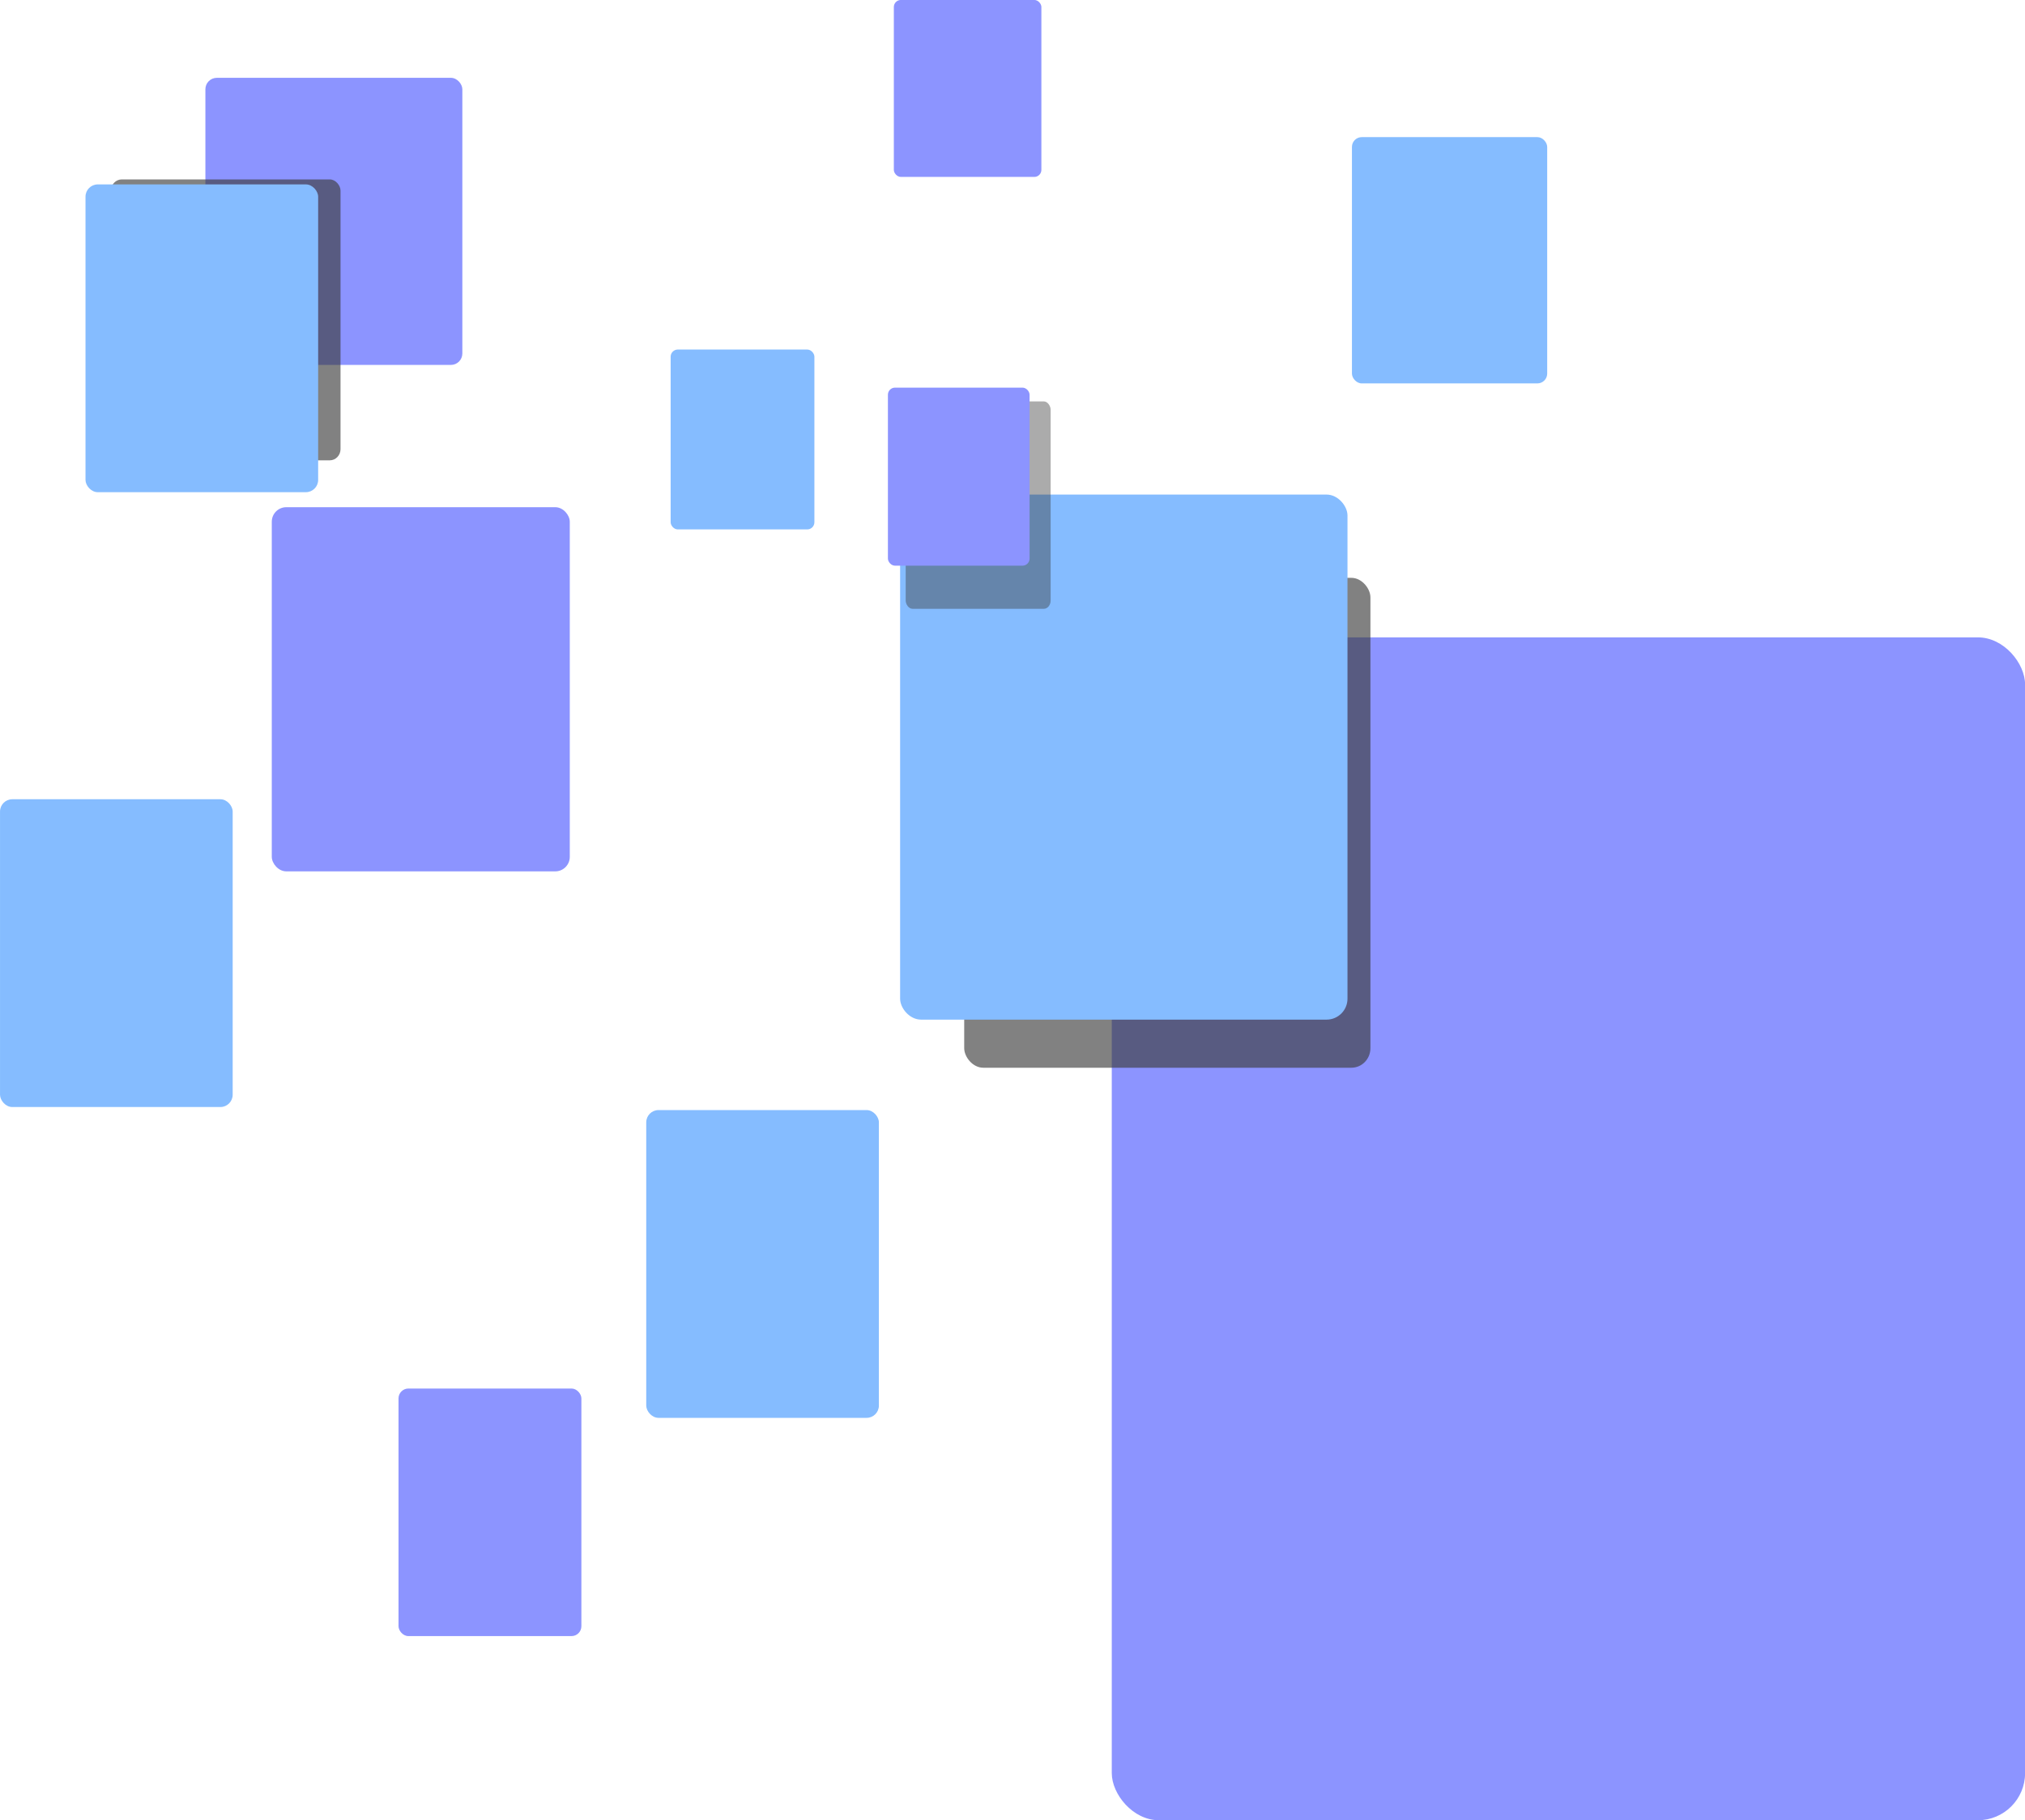 <svg xmlns="http://www.w3.org/2000/svg" xmlns:svg="http://www.w3.org/2000/svg" version="1.1" id="svg1" viewBox="14.43 65.23 174.9 157.22">
  <defs id="defs1">
    <filter style="color-interpolation-filters:sRGB" id="filter4" x="-0.346" y="-0.295" width="1.692" height="1.59">
      <feGaussianBlur stdDeviation="5.573" id="feGaussianBlur4"/>
    </filter>
  </defs>
  <g id="layer1">
    <rect style="fill:#8c94ff;fill-opacity:1;stroke:#faff26;stroke-width:0;stroke-dasharray:none;paint-order:fill markers stroke" id="rect1" width="78.883" height="102.169" x="110.454" y="120.282" ry="4.072"/>
    <rect style="fill:#8c94ff;fill-opacity:1;stroke:#faff26;stroke-width:0;stroke-dasharray:none;paint-order:fill markers stroke" id="rect2" width="15.793" height="21.382" x="48.851" y="185.163" ry="0.852"/>
    <rect style="fill:#3c3c3c;fill-opacity:0.648;stroke:#faff26;stroke-width:0;stroke-dasharray:none;paint-order:fill markers stroke;filter:url(#filter4)" id="rect4" width="38.64" height="45.352" x="96.673" y="116.07" ry="1.808" transform="matrix(0.908,0,0,0.933,9.93,6.847)"/>
    <rect style="fill:#85bcff;fill-opacity:1;stroke:#faff26;stroke-width:0;stroke-dasharray:none;paint-order:fill markers stroke" id="rect3" width="38.64" height="45.352" x="92.173" y="107.947" ry="1.808"/>
    <rect style="fill:#85bcff;fill-opacity:1;stroke:#faff26;stroke-width:0;stroke-dasharray:none;paint-order:fill markers stroke" id="rect5" width="20.094" height="26.584" x="70.246" y="161.111" ry="1.06"/>
    <rect style="fill:#8c94ff;fill-opacity:1;stroke:#faff26;stroke-width:0;stroke-dasharray:none;paint-order:fill markers stroke" id="rect6" width="25.738" height="31.455" x="37.904" y="109.038" ry="1.254"/>
    <rect style="fill:#85bcff;fill-opacity:1;stroke:#faff26;stroke-width:0;stroke-dasharray:none;paint-order:fill markers stroke" id="rect7" width="20.094" height="26.584" x="14.432" y="134.264" ry="1.06"/>
    <rect style="fill:#8c94ff;fill-opacity:1;stroke:#faff26;stroke-width:0;stroke-dasharray:none;paint-order:fill markers stroke" id="rect8" width="22.193" height="24.798" x="32.17" y="71.952" ry="0.988"/>
    <rect style="fill:#3c3c3c;fill-opacity:0.648;stroke:#faff26;stroke-width:0;stroke-dasharray:none;paint-order:fill markers stroke;filter:url(#filter4)" id="rect9" width="38.64" height="45.352" x="96.673" y="116.07" ry="1.808" transform="matrix(0.513,0,0,0.535,-25.574,18.629)"/>
    <rect style="fill:#85bcff;fill-opacity:1;stroke:#faff26;stroke-width:0;stroke-dasharray:none;paint-order:fill markers stroke" id="rect10" width="20.094" height="26.584" x="21.815" y="81.158" ry="1.06"/>
    <rect style="fill:#85bcff;fill-opacity:1;stroke:#faff26;stroke-width:0;stroke-dasharray:none;paint-order:fill markers stroke" id="rect11" width="12.416" height="15.537" x="72.354" y="95.421" ry="0.619"/>
    <rect style="fill:#3c3c3c;fill-opacity:0.426;stroke:#faff26;stroke-width:0;stroke-dasharray:none;paint-order:fill markers stroke;filter:url(#filter4)" id="rect13" width="38.64" height="45.352" x="96.673" y="116.07" ry="1.808" transform="matrix(0.324,0,0,0.395,61.332,54.053)"/>
    <rect style="fill:#8c94ff;fill-opacity:1;stroke:#faff26;stroke-width:0;stroke-dasharray:none;paint-order:fill markers stroke" id="rect12" width="12.235" height="15.379" x="91.12" y="98.711" ry="0.613"/>
    <rect style="fill:#85bcff;fill-opacity:1;stroke:#faff26;stroke-width:0;stroke-dasharray:none;paint-order:fill markers stroke" id="rect14" width="16.864" height="21.272" x="131.198" y="77.074" ry="0.848"/>
    <rect style="fill:#8c94ff;fill-opacity:1;stroke:#faff26;stroke-width:0;stroke-dasharray:none;paint-order:fill markers stroke" id="rect15" width="12.744" height="15.284" x="91.631" y="65.227" ry="0.609"/>
  </g>
</svg>